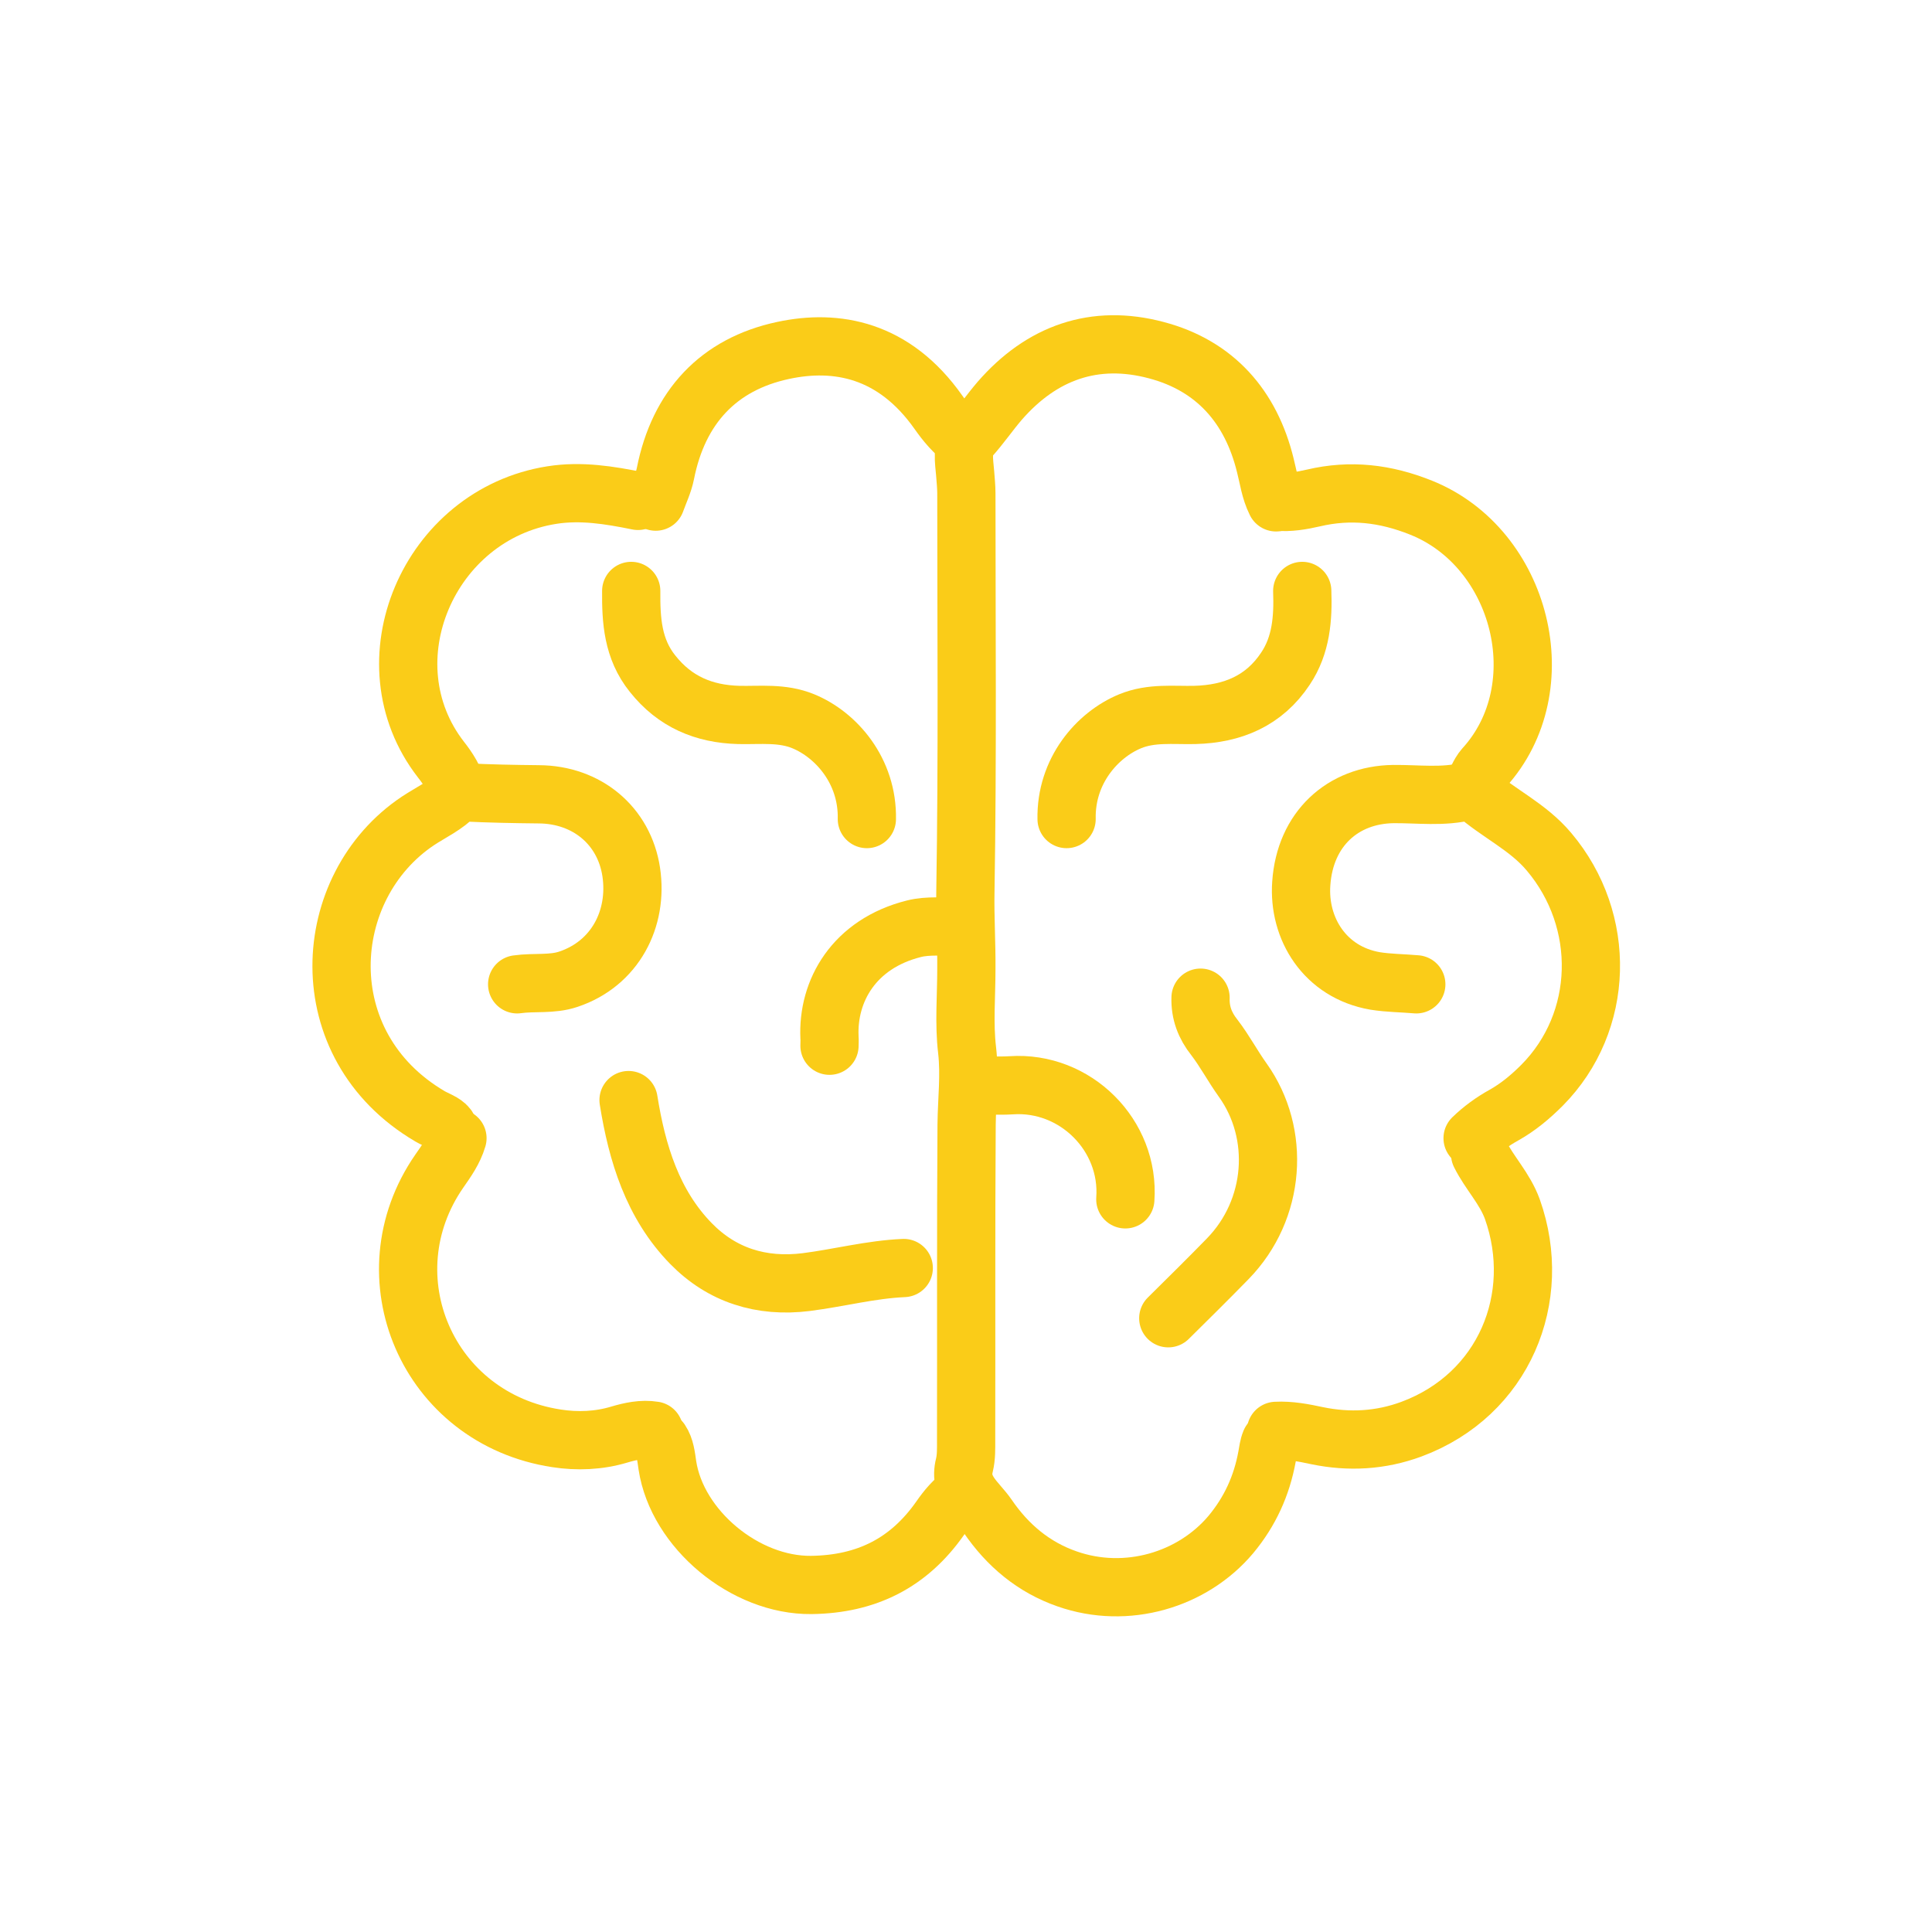 <?xml version="1.0" encoding="utf-8"?>
<!-- Generator: Adobe Illustrator 27.7.0, SVG Export Plug-In . SVG Version: 6.00 Build 0)  -->
<svg version="1.1" xmlns="http://www.w3.org/2000/svg" xmlns:xlink="http://www.w3.org/1999/xlink" x="0px" y="0px"
	 viewBox="0 0 79.61 79.61" style="enable-background:new 0 0 79.61 79.61;" xml:space="preserve">
<style type="text/css">
	.st2017{fill:none;stroke:#FACC18;stroke-width:2.4;stroke-linecap:round;stroke-linejoin:round;stroke-miterlimit:10;}
</style>
<g id="Information">
	<g id="YkVCme_00000132773946536651067470000004623866523683297212_">
		<g>
			<path class="st2017" d="M26.01,24.35c-0.01,1.21,0.06,2.39,0.88,3.41c0.92,1.16,2.11,1.66,3.55,1.7c0.89,0.02,1.78-0.1,2.66,0.26
				c1.36,0.56,2.66,2.05,2.62,4.03"/>
			<path class="st2017" d="M53.66,24.35c0.04,1.12-0.04,2.23-0.69,3.2c-0.88,1.33-2.18,1.87-3.74,1.91
				c-0.89,0.02-1.78-0.1-2.66,0.26c-1.36,0.56-2.66,2.05-2.62,4.03"/>
			<path class="st2017" d="M18.85,46.9c-0.15,0.51-0.45,0.93-0.75,1.36c-2.99,4.32-0.5,10.2,4.84,11.01
				c0.84,0.13,1.73,0.1,2.59-0.16c0.44-0.13,0.93-0.24,1.42-0.16"/>
			<path class="st2017" d="M27.22,59.37c0.19,0.28,0.23,0.66,0.28,1.01c0.4,2.63,3.2,4.96,5.93,4.93c2.28-0.03,4.02-0.91,5.31-2.75
				c0.27-0.39,0.57-0.75,0.96-1.02"/>
			<path class="st2017" d="M49.47,41.11c-0.02,0.62,0.18,1.15,0.57,1.64c0.43,0.56,0.76,1.19,1.17,1.76
				c1.57,2.2,1.36,5.33-0.62,7.36c-0.81,0.83-1.63,1.64-2.45,2.45"/>
			<path class="st2017" d="M58.36,40.56c-0.57-0.05-1.14-0.05-1.7-0.14c-2.07-0.36-3.17-2.16-3.04-4.01
				c0.15-2.25,1.71-3.66,3.79-3.69c1.02-0.01,2.05,0.14,3.07-0.12c0.07-0.02,0.17-0.05,0.28,0.05c0.98,0.87,2.2,1.41,3.07,2.45
				c2.39,2.83,2.3,7.01-0.29,9.62c-0.47,0.47-0.98,0.9-1.57,1.23c-0.47,0.26-0.91,0.58-1.29,0.95"/>
			<path class="st2017" d="M60.99,47.56c0.38,0.77,1.02,1.41,1.33,2.27c1.29,3.64-0.34,7.64-4.16,9.06
				c-1.27,0.47-2.57,0.54-3.88,0.27c-0.56-0.12-1.12-0.23-1.7-0.2"/>
			<path class="st2017" d="M60.67,32.52c0.16-0.3,0.27-0.64,0.48-0.88c3.01-3.3,1.55-9.06-2.59-10.72c-1.47-0.59-2.91-0.76-4.44-0.4
				c-0.48,0.11-0.99,0.2-1.5,0.15"/>
			<path class="st2017" d="M52.58,20.7c-0.25-0.5-0.31-1.02-0.44-1.52c-0.59-2.42-2.07-4.11-4.49-4.75
				c-2.55-0.68-4.73,0.1-6.46,2.09c-0.42,0.49-0.78,1.02-1.22,1.51c-0.36,0.41-0.24,0.98-0.2,1.48c0.02,0.27,0.05,0.55,0.05,0.82
				c0,5.47,0.05,10.94-0.04,16.41c-0.02,1.07,0.05,2.13,0.04,3.2c0,1.11-0.1,2.24,0.03,3.33c0.12,1.04-0.01,2.05-0.02,3.07
				c-0.03,4.34-0.01,8.67-0.02,13.01c0,0.34,0.01,0.69-0.07,1.02c-0.25,0.98,0.52,1.47,0.96,2.11c0.82,1.2,1.89,2.1,3.27,2.58
				c2.45,0.86,5.17,0.05,6.75-1.83c0.79-0.95,1.27-2.01,1.49-3.21c0.04-0.21,0.06-0.42,0.14-0.61"/>
			<path class="st2017" d="M26.29,20.64c-1.18-0.24-2.35-0.43-3.55-0.24c-5.08,0.8-7.69,6.88-4.57,10.9c0.3,0.38,0.57,0.8,0.69,1.29
				"/>
			<path class="st2017" d="M25.9,45.33c0.35,2.19,0.99,4.29,2.57,5.91c1.28,1.31,2.9,1.82,4.75,1.59c1.34-0.17,2.66-0.52,4.02-0.58"
				/>
			<path class="st2017" d="M46.37,49.42c0.19-2.64-2.06-4.88-4.7-4.7c-0.5,0.03-1,0-1.5,0"/>
			<path class="st2017" d="M39.76,18.15c-0.44-0.31-0.78-0.72-1.09-1.16c-1.83-2.6-4.21-3.02-6.4-2.55
				c-2.67,0.57-4.31,2.34-4.85,5.07c-0.08,0.4-0.26,0.77-0.4,1.16"/>
			<path class="st2017" d="M39.53,38.18c-0.62,0.02-1.28-0.06-1.87,0.09c-2.47,0.62-3.57,2.56-3.48,4.48c0.01,0.11,0,0.23,0,0.34"/>
			<path class="st2017" d="M21.31,40.56c0.7-0.1,1.43,0.02,2.11-0.21c1.92-0.64,2.88-2.49,2.59-4.42c-0.29-1.91-1.83-3.19-3.81-3.2
				c-1.02-0.01-2.04-0.03-3.06-0.08c-0.15-0.01-0.23-0.04-0.34,0.08c-0.44,0.47-1.04,0.74-1.57,1.09c-4.08,2.72-4.5,9.25,0.49,12.18
				c0.24,0.14,0.58,0.25,0.72,0.44"/>
		</g>
	</g>
</g>

</svg>
